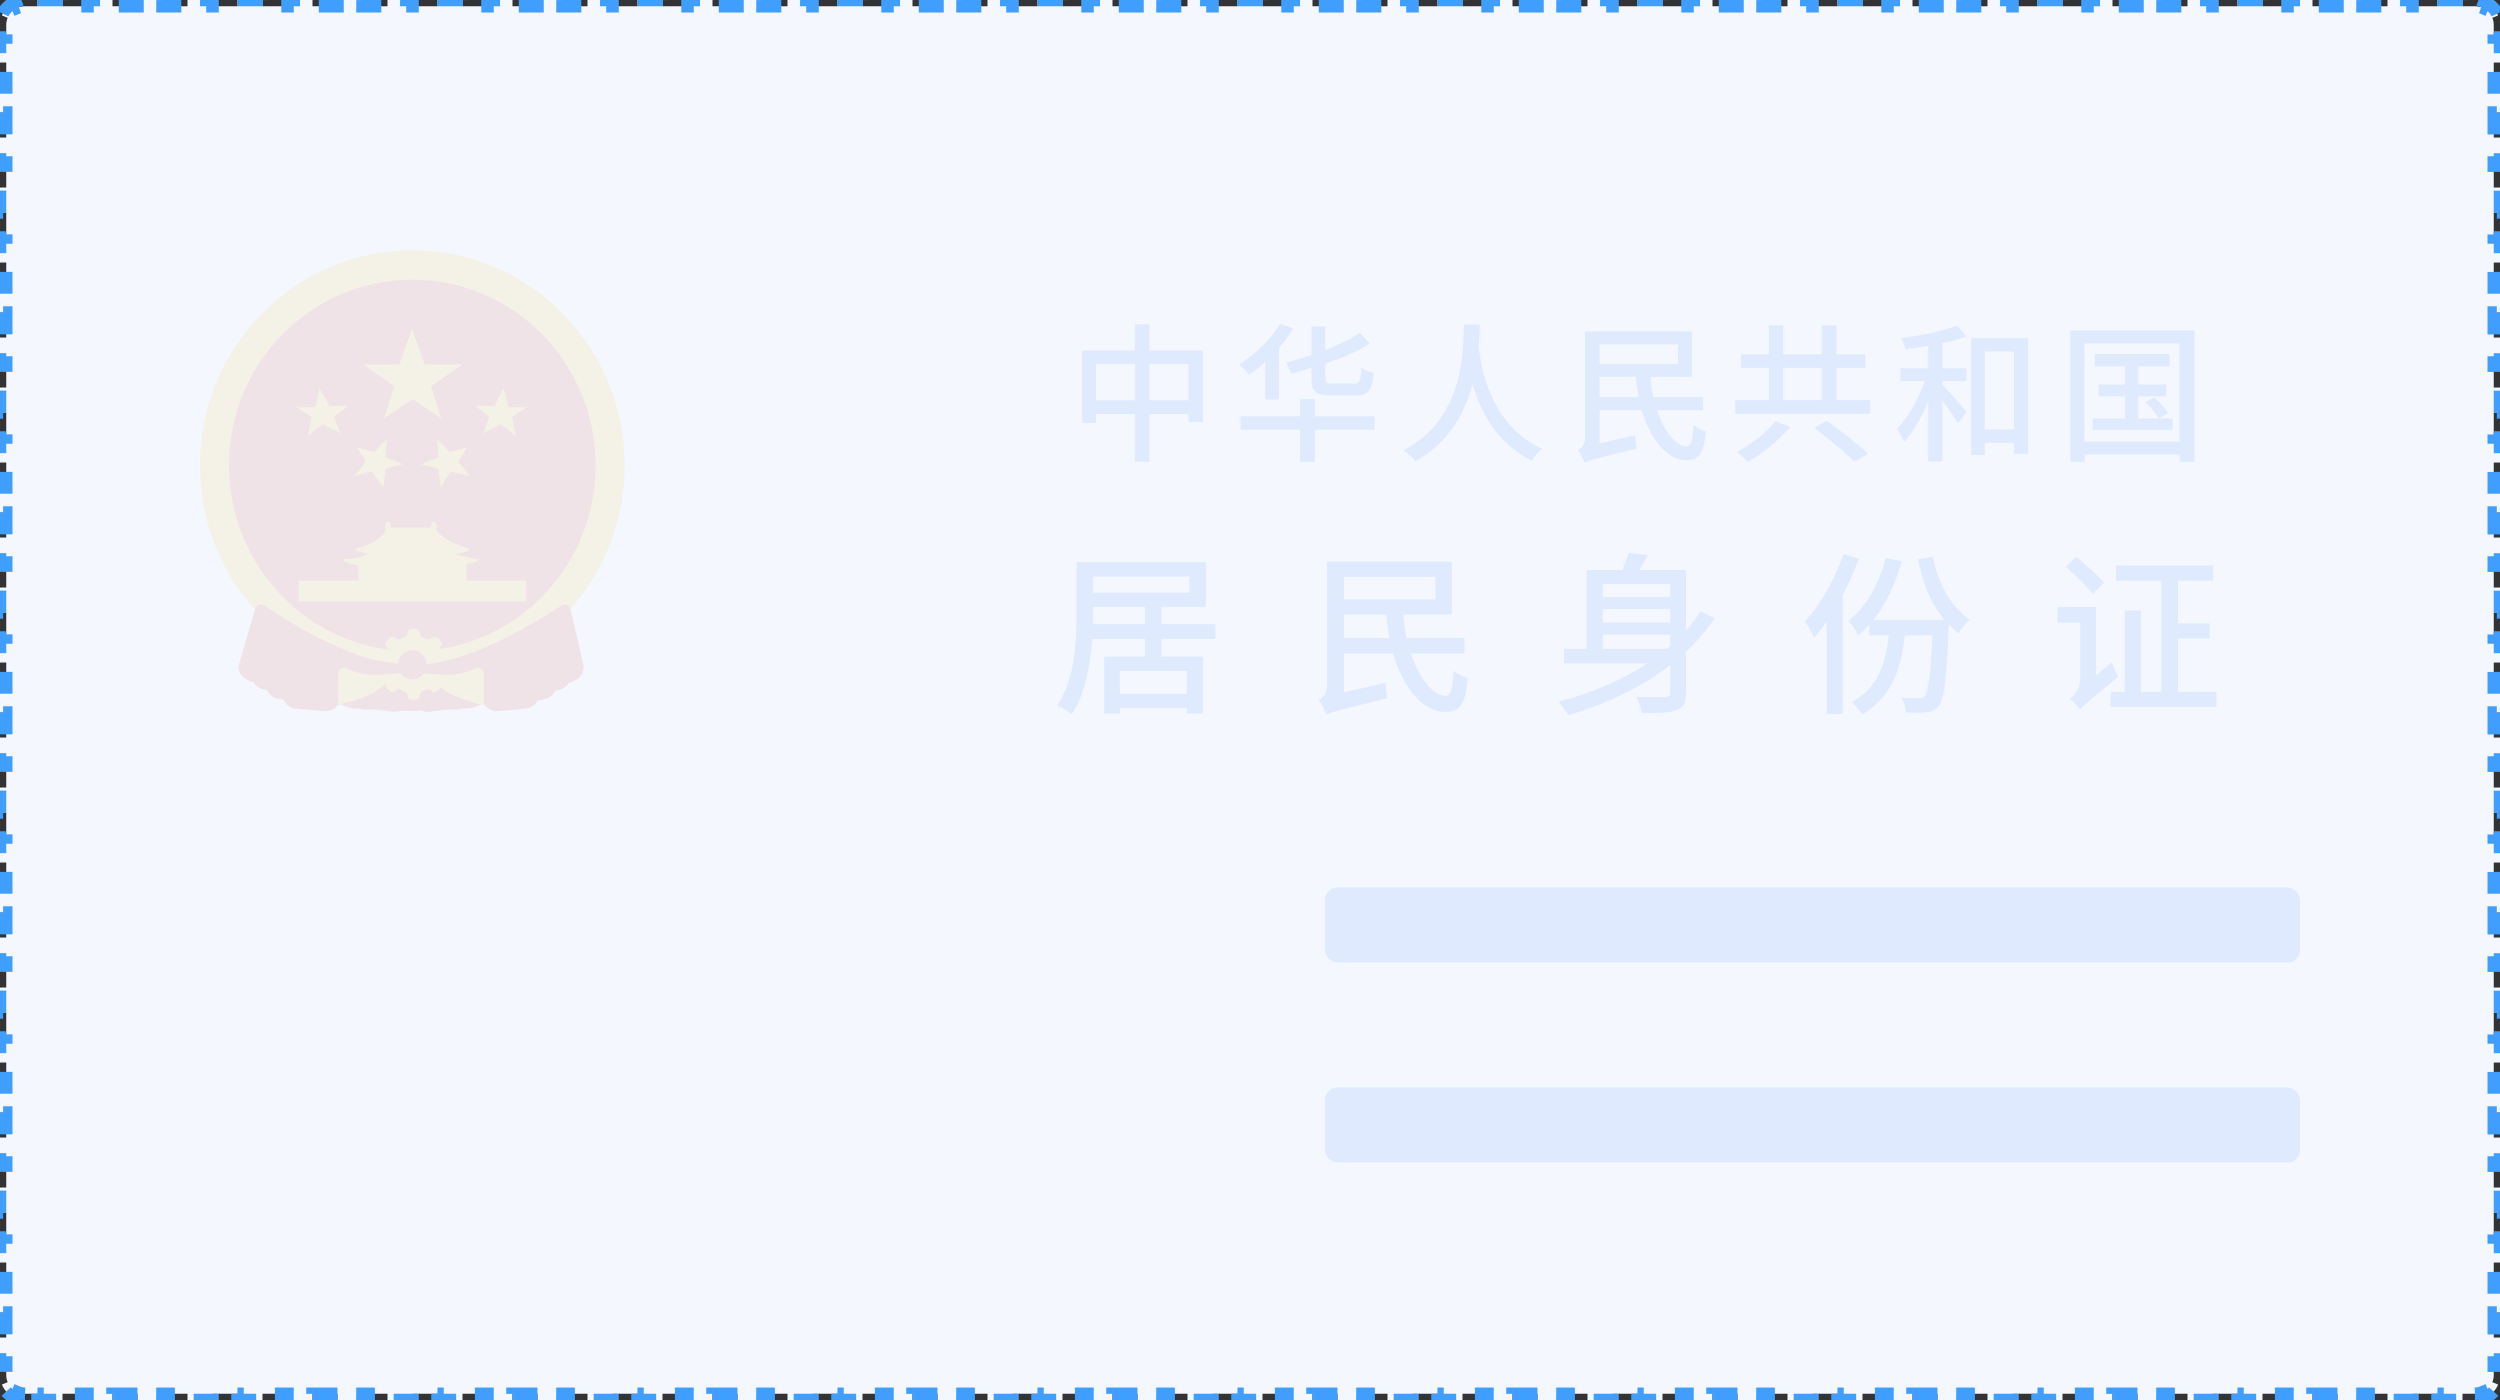 <svg width="200" height="112" viewBox="0 0 200 112" fill="none" xmlns="http://www.w3.org/2000/svg">
<rect x="0" y="0" width="200" height="112" fill="#333333" stroke="none"/>
<g id="Group 33696">
<g id="pic_id_back">
<path id="Rectangle 74" d="M2 111.5C1.796 111.5 1.602 111.459 1.426 111.386L1.234 111.848C0.746 111.646 0.354 111.254 0.152 110.766L0.614 110.574C0.541 110.398 0.5 110.204 0.5 110V109H0V107H0.5V105H0V103H0.5V101H0V99H0.5V97H0V95H0.5V93H0V91H0.5V89H0V87H0.5V85H0V83H0.5V81H0V79H0.5V77H0V75H0.5V73H0V71H0.5V69H0V67H0.5V65H0V63H0.5V61H0V59H0.5V57H0V55H0.5V53H0V51H0.5V49H0V47H0.5V45H0V43H0.5V41H0V39H0.5V37H0V35H0.5V33H0V31H0.5V29H0V27H0.5V25H0V23H0.5V21H0V19H0.5V17H0V15H0.5V13H0V11H0.5V9H0V7H0.5V5H0V3H0.5V2C0.5 1.796 0.541 1.602 0.614 1.426L0.152 1.234C0.354 0.746 0.746 0.354 1.234 0.152L1.426 0.614C1.602 0.541 1.796 0.5 2 0.5H3V0H5V0.5H7V0H9V0.5H11V0H13V0.5H15V0H17V0.5H19V0H21V0.5H23V0H25V0.5H27V0H29V0.5H31V0H33V0.5H35V0H37V0.5H39V0H41V0.5H43V0H45V0.5H47V0H49V0.5H51V0H53V0.5H55V0H57V0.5H59V0H61V0.5H63V0H65V0.5H67V0H69V0.5H71V0H73V0.5H75V0H77V0.5H79V0H81V0.5H83V0H85V0.5H87V0H89V0.5H91V0H93V0.5H95V0H97V0.5H99V0H101V0.5H103V0H105V0.5H107V0H109V0.5H111V0H113V0.5H115V0H117V0.5H119V0H121V0.5H123V0H125V0.5H127V0H129V0.5H131V0H133V0.5H135V0H137V0.5H139V0H141V0.5H143V0H145V0.5H147V0H149V0.5H151V0H153V0.5H155V0H157V0.5H159V0H161V0.5H163V0H165V0.5H167V0H169V0.5H171V0H173V0.5H175V0H177V0.5H179V0H181V0.5H183V0H185V0.5H187V0H189V0.5H191V0H193V0.5H195V0H197V0.5H198C198.204 0.5 198.398 0.541 198.574 0.614L198.766 0.152C199.254 0.354 199.646 0.746 199.848 1.234L199.386 1.426C199.459 1.602 199.5 1.796 199.5 2V3H200V5H199.5V7H200V9H199.5V11H200V13H199.5V15H200V17H199.5V19H200V21H199.5V23H200V25H199.5V27H200V29H199.5V31H200V33H199.5V35H200V37H199.5V39H200V41H199.5V43H200V45H199.5V47H200V49H199.5V51H200V53H199.5V55H200V57H199.5V59H200V61H199.5V63H200V65H199.5V67H200V69H199.5V71H200V73H199.5V75H200V77H199.5V79H200V81H199.5V83H200V85H199.5V87H200V89H199.5V91H200V93H199.5V95H200V97H199.5V99H200V101H199.5V103H200V105H199.5V107H200V109H199.5V110C199.5 110.204 199.459 110.398 199.386 110.574L199.848 110.766C199.646 111.254 199.254 111.646 198.766 111.848L198.574 111.386C198.398 111.459 198.204 111.5 198 111.5H197V112H195V111.5H193V112H191V111.5H189V112H187V111.5H185V112H183V111.5H181V112H179V111.5H177V112H175V111.5H173V112H171V111.5H169V112H167V111.5H165V112H163V111.5H161V112H159V111.5H157V112H155V111.5H153V112H151V111.5H149V112H147V111.5H145V112H143V111.5H141V112H139V111.5H137V112H135V111.5H133V112H131V111.5H129V112H127V111.5H125V112H123V111.5H121V112H119V111.5H117V112H115V111.5H113V112H111V111.5H109V112H107V111.5H105V112H103V111.5H101V112H99V111.5H97V112H95V111.5H93V112H91V111.5H89V112H87V111.5H85V112H83V111.5H81V112H79V111.5H77V112H75V111.5H73V112H71V111.5H69V112H67V111.5H65V112H63V111.5H61V112H59V111.5H57V112H55V111.5H53V112H51V111.5H49V112H47V111.5H45V112H43V111.5H41V112H39V111.5H37V112H35V111.5H33V112H31V111.5H29V112H27V111.5H25V112H23V111.5H21V112H19V111.5H17V112H15V111.5H13V112H11V111.5H9V112H7V111.5H5V112H3V111.5H2Z" fill="#F4F7FD" stroke="#409EFF" stroke-dasharray="2 2"/>
<g id="Frame" opacity="0.1">
<g id="Group">
<g id="Group_2">
<path id="Vector" d="M16 37.233C16 46.737 23.605 54.44 32.986 54.44C42.367 54.44 49.971 46.737 49.971 37.233C49.971 27.73 42.367 20.026 32.986 20.026C23.605 20.026 16 27.73 16 37.233Z" fill="#F4B819"/>
</g>
<path id="Vector_2" d="M18.317 37.233C18.317 42.542 21.112 47.447 25.651 50.102C30.191 52.756 35.784 52.756 40.319 50.102C44.859 47.447 47.654 42.542 47.654 37.233C47.654 29.025 41.085 22.374 32.985 22.374C24.882 22.374 18.317 29.025 18.317 37.233Z" fill="#CD2D24"/>
<path id="Vector_3" d="M39.568 32.491L40.287 31.034L40.668 32.585H42.153L40.957 33.335C41.053 33.804 41.149 34.37 41.245 34.886C40.864 34.511 40.43 34.23 40.049 33.945C39.568 34.226 39.041 34.413 38.66 34.698L39.141 33.335L38.041 32.487C38.564 32.397 39.041 32.491 39.568 32.491ZM37.557 38.085L36.072 37.71L35.26 38.979L35.068 37.522C34.687 37.335 34.16 37.241 33.68 37.147L35.068 36.585C35.068 36.116 34.972 35.643 34.972 35.127L35.98 36.163L37.368 35.788L36.649 36.963C36.983 37.288 37.272 37.663 37.557 38.085ZM31.956 29.151L32.96 26.284L33.964 29.151H36.98L34.491 30.89V30.984L35.307 33.476L33.01 31.925L30.71 33.476L31.526 30.984V30.89L29.034 29.151H31.956ZM28.556 35.784L29.945 36.159L30.949 35.124C30.949 35.593 30.853 36.065 30.853 36.581L32.241 37.144C31.761 37.237 31.234 37.331 30.853 37.522L30.66 38.979L29.749 37.71L28.361 38.085C28.649 37.71 28.984 37.335 29.272 36.909L28.556 35.784ZM25.253 32.585L25.541 31.034L26.356 32.491C26.837 32.491 27.36 32.397 27.841 32.491L26.737 33.335L27.214 34.698C26.833 34.417 26.306 34.23 25.826 33.945C25.445 34.226 25.014 34.507 24.63 34.886C24.726 34.417 24.822 33.851 24.918 33.335L23.722 32.585H25.253ZM28.674 46.452V45.237C28.364 45.165 27.652 44.995 27.499 44.847C27.442 44.793 27.474 44.721 27.567 44.721C28.193 44.721 28.827 44.591 29.461 44.332V44.306C29.126 44.267 28.795 44.176 28.485 44.036C28.407 44 28.418 43.884 28.503 43.866C29.041 43.762 30.276 43.426 30.842 42.445L30.831 41.976C30.831 41.915 30.853 41.854 30.892 41.81C30.927 41.767 30.985 41.742 31.041 41.742C31.098 41.742 31.152 41.767 31.191 41.81C31.23 41.857 31.252 41.915 31.252 41.976V42.211H34.488V41.976C34.488 41.915 34.509 41.854 34.548 41.81C34.584 41.767 34.641 41.742 34.698 41.742C34.755 41.742 34.808 41.767 34.847 41.81C34.886 41.857 34.908 41.915 34.908 41.976V42.445C35.606 43.264 36.916 43.758 37.475 43.866C37.56 43.884 37.571 44 37.493 44.036C37.286 44.13 36.955 44.249 36.521 44.306V44.393C37.496 44.613 38.048 44.725 38.176 44.725C38.365 44.725 38.297 44.797 38.244 44.851C38.133 44.959 37.5 45.075 37.307 45.161V46.456H42.099V48.104H23.882V46.456L28.674 46.452Z" fill="#F4B819"/>
<path id="Vector_4" d="M20.421 48.684L19.111 53.178C19.015 53.65 19.254 54.072 19.638 54.307C19.877 54.447 20.069 54.541 20.311 54.588C20.453 54.869 20.742 55.104 21.076 55.151C21.172 55.151 21.269 55.197 21.365 55.197C21.507 55.572 21.842 55.854 22.273 55.904C22.415 55.951 22.561 55.951 22.703 55.998V56.045C22.896 56.42 23.277 56.654 23.707 56.701L25.957 56.889C26.388 56.936 26.819 56.701 27.058 56.373H27.392C27.869 56.701 28.446 56.701 28.685 56.701H28.781C29.019 56.795 29.308 56.795 29.596 56.748H29.738L31.462 56.936H31.604C31.796 56.936 31.939 56.889 32.131 56.842C32.704 56.889 33.135 56.889 33.712 56.842C33.904 56.936 34.142 56.983 34.335 56.936L36.058 56.748H36.154C36.392 56.795 36.585 56.795 36.823 56.701H37.062C37.35 56.701 37.923 56.654 38.404 56.373H38.739C38.977 56.701 39.408 56.936 39.839 56.889L41.993 56.701C42.281 56.694 42.552 56.575 42.758 56.373C42.854 56.279 42.95 56.139 43.046 56.045C43.189 55.998 43.381 55.998 43.523 55.951C43.954 55.858 44.289 55.576 44.435 55.244C44.531 55.244 44.627 55.197 44.723 55.197C45.058 55.104 45.346 54.916 45.489 54.635C45.681 54.588 45.919 54.494 46.158 54.353C46.539 54.119 46.731 53.647 46.685 53.225L45.638 48.72C45.603 48.572 45.499 48.45 45.361 48.392C45.222 48.334 45.065 48.349 44.937 48.431C39.985 51.641 35.969 53.239 32.889 53.225C29.806 53.21 25.883 51.609 21.119 48.424C20.998 48.341 20.841 48.323 20.706 48.374C20.567 48.428 20.464 48.54 20.421 48.684Z" fill="#CD2D24"/>
<path id="Vector_5" d="M35.631 52.666H35.599C35.457 52.666 35.332 52.575 35.286 52.438C35.25 52.33 35.204 52.222 35.151 52.121C35.083 51.995 35.108 51.84 35.211 51.739L35.236 51.714C35.297 51.652 35.332 51.569 35.332 51.483C35.332 51.396 35.297 51.313 35.236 51.252L35.015 51.032C34.883 50.906 34.677 50.906 34.545 51.032L34.52 51.057C34.417 51.158 34.261 51.18 34.132 51.115C34.029 51.064 33.919 51.017 33.808 50.985C33.673 50.945 33.577 50.819 33.577 50.675V50.646C33.573 50.466 33.424 50.318 33.246 50.321H32.929C32.747 50.318 32.601 50.466 32.598 50.646V50.678C32.598 50.823 32.502 50.949 32.367 50.989C32.256 51.025 32.146 51.068 32.042 51.118C31.914 51.183 31.758 51.158 31.654 51.061L31.63 51.039C31.498 50.913 31.291 50.913 31.16 51.039L30.939 51.259C30.878 51.32 30.843 51.403 30.843 51.49C30.843 51.576 30.878 51.659 30.939 51.721L30.964 51.746C31.063 51.847 31.088 52.002 31.021 52.125C30.967 52.226 30.925 52.334 30.889 52.442C30.843 52.579 30.715 52.669 30.572 52.669H30.54C30.455 52.669 30.369 52.702 30.309 52.763C30.248 52.824 30.212 52.907 30.209 52.994V53.304C30.209 53.484 30.358 53.629 30.54 53.629H30.572C30.718 53.629 30.843 53.722 30.889 53.856C30.925 53.964 30.971 54.072 31.024 54.173C31.092 54.299 31.067 54.455 30.964 54.556L30.939 54.581C30.878 54.642 30.843 54.725 30.843 54.812C30.843 54.898 30.878 54.981 30.939 55.042L31.16 55.259C31.291 55.385 31.498 55.385 31.63 55.259L31.654 55.233C31.758 55.136 31.914 55.111 32.042 55.176C32.146 55.226 32.256 55.27 32.363 55.306C32.498 55.345 32.591 55.472 32.594 55.616V55.648C32.594 55.829 32.744 55.973 32.925 55.973H33.239C33.42 55.977 33.566 55.829 33.57 55.648V55.616C33.573 55.472 33.666 55.345 33.801 55.306C33.912 55.27 34.022 55.226 34.125 55.176C34.253 55.111 34.41 55.133 34.513 55.233L34.538 55.255C34.67 55.381 34.876 55.381 35.005 55.255L35.229 55.035C35.289 54.974 35.325 54.891 35.325 54.804C35.325 54.718 35.289 54.635 35.229 54.574L35.204 54.548C35.104 54.447 35.079 54.292 35.147 54.166C35.2 54.065 35.243 53.957 35.279 53.849C35.325 53.712 35.453 53.621 35.592 53.621H35.624C35.802 53.625 35.952 53.477 35.955 53.297V52.987C35.955 52.9 35.92 52.813 35.855 52.756C35.798 52.698 35.717 52.666 35.631 52.666Z" fill="#F4B819"/>
<path id="Vector_6" d="M31.818 53.19C31.818 53.839 32.338 54.362 32.975 54.362C33.616 54.362 34.133 53.835 34.133 53.19C34.133 52.771 33.912 52.382 33.552 52.172C33.193 51.963 32.751 51.963 32.395 52.172C32.039 52.382 31.818 52.771 31.818 53.19Z" fill="#CD2D24"/>
<path id="Vector_7" d="M27.061 56.352V53.9C27.061 53.741 27.143 53.59 27.275 53.503C27.407 53.416 27.574 53.406 27.72 53.47C29.005 54.066 30.291 54.138 31.565 53.687C31.056 54.964 29.557 55.851 27.061 56.352ZM38.703 56.403V53.9C38.703 53.741 38.621 53.593 38.49 53.507C38.358 53.42 38.191 53.409 38.048 53.474C36.774 54.062 35.496 54.127 34.221 53.676C34.73 54.946 36.222 55.854 38.703 56.403Z" fill="#F4B819"/>
<path id="Vector_8" d="M29.921 52.803C31.231 53.023 32.256 53.157 32.993 53.196C33.734 53.236 34.887 53.063 36.461 52.666L36.08 53.975C34.325 53.975 33.296 53.842 32.993 53.578C32.733 53.791 31.712 53.921 29.921 53.975V52.803Z" fill="#CD2D24"/>
</g>
</g>
<path id="&#228;&#184;&#173;&#229;&#141;&#142;&#228;&#186;&#186;&#230;&#176;&#145;&#229;&#133;&#177;&#229;&#146;&#140;&#229;&#155;&#189; &#229;&#177;&#133; &#230;&#176;&#145; &#232;&#186;&#171; &#228;&#187;&#189; &#232;&#175;&#129;" d="M91.952 32.028V29.124H95.072V32.028H91.952ZM87.68 32.028V29.124H90.788V32.028H87.68ZM91.952 28.032V25.944H90.788V28.032H86.564V33.828H87.68V33.12H90.788V36.936H91.952V33.12H95.072V33.768H96.236V28.032H91.952ZM104.912 30.216C104.912 31.332 105.236 31.644 106.508 31.644H108.44C109.472 31.644 109.772 31.248 109.892 29.82C109.604 29.76 109.16 29.592 108.908 29.412C108.86 30.48 108.776 30.684 108.344 30.684H106.64C106.124 30.684 106.028 30.612 106.028 30.216V29.088C107.36 28.632 108.62 28.104 109.592 27.492L108.776 26.628C108.068 27.12 107.096 27.588 106.028 28.008V26.1H104.912V28.416C104.24 28.632 103.544 28.836 102.872 29.016C103.028 29.244 103.22 29.64 103.28 29.892C103.82 29.76 104.36 29.604 104.912 29.436V30.216ZM101.216 31.956H102.32V27.828C102.74 27.336 103.148 26.808 103.46 26.28L102.416 25.908C101.66 27.168 100.388 28.38 99.14 29.148C99.368 29.328 99.764 29.772 99.944 29.976C100.364 29.7 100.796 29.34 101.216 28.968V31.956ZM109.964 33.3H105.188V31.932H104.012V33.3H99.248V34.38H104.012V36.948H105.188V34.38H109.964V33.3ZM117.104 25.968C117.068 27.888 117.2 33.48 112.292 36.024C112.664 36.264 113.024 36.624 113.216 36.912C115.928 35.412 117.2 32.988 117.8 30.732C118.436 32.88 119.744 35.52 122.564 36.852C122.72 36.552 123.056 36.156 123.38 35.904C119.192 34.044 118.46 29.256 118.292 27.756C118.352 27.048 118.364 26.424 118.376 25.968H117.104ZM127.964 31.764V30.144H130.88C130.916 30.696 130.988 31.248 131.096 31.764H127.964ZM134.24 27.552V29.112H127.964V27.552H134.24ZM136.232 32.808V31.764H132.26C132.152 31.26 132.068 30.696 132.032 30.144H135.368V26.52H126.8V35.076C126.8 35.58 126.488 35.88 126.236 36.012C126.428 36.24 126.668 36.72 126.752 37.02C127.076 36.828 127.58 36.708 130.94 35.88C130.88 35.628 130.82 35.136 130.82 34.824L127.964 35.472V32.808H131.336C132.02 35.148 133.352 36.816 134.924 36.816C135.86 36.816 136.292 36.372 136.46 34.524C136.16 34.428 135.74 34.212 135.488 33.984C135.428 35.208 135.296 35.712 134.972 35.712C134.084 35.724 133.136 34.536 132.548 32.808H136.232ZM142.04 33.696C141.392 34.548 140.096 35.556 138.944 36.168C139.208 36.36 139.616 36.72 139.844 36.948C141.032 36.276 142.352 35.172 143.216 34.152L142.04 33.696ZM145.148 34.236C146.24 35.064 147.68 36.24 148.364 36.936L149.444 36.288C148.676 35.556 147.212 34.44 146.132 33.66L145.148 34.236ZM142.652 29.424H145.748V32.016H142.652V29.424ZM146.912 32.016V29.424H149.216V28.344H146.912V26.028H145.748V28.344H142.652V26.028H141.5V28.344H139.28V29.424H141.5V32.016H138.824V33.108H149.612V32.016H146.912ZM155.384 27.444C156.08 27.312 156.74 27.132 157.304 26.916L156.56 26.052C155.492 26.472 153.68 26.844 152.108 27.06C152.228 27.312 152.372 27.684 152.42 27.924C153.008 27.852 153.644 27.78 154.268 27.672V29.46H152.036V30.492H153.992C153.488 31.908 152.624 33.444 151.748 34.32C151.952 34.608 152.216 35.04 152.336 35.352C153.044 34.596 153.728 33.372 154.268 32.1V36.924H155.384V32.04C155.852 32.676 156.404 33.444 156.644 33.876L157.316 32.964C157.04 32.604 155.852 31.236 155.384 30.768V30.492H157.316V29.46H155.384V27.444ZM158.78 34.356V28.116H161.12V34.356H158.78ZM157.7 27.048V36.396H158.78V35.424H161.12V36.312H162.26V27.048H157.7ZM172.736 33.48L173.468 33.036C173.24 32.7 172.76 32.16 172.352 31.788L171.644 32.172C172.04 32.568 172.496 33.108 172.712 33.48H171.056V31.704H173.3V30.756H171.056V29.304H173.564V28.32H167.576V29.304H170.012V30.756H167.888V31.704H170.012V33.48H167.408V34.404H173.804V33.48H172.736ZM166.76 35.328V27.48H174.368V35.328H166.76ZM165.632 26.448V36.948H166.76V36.36H174.368V36.948H175.556V26.448H165.632ZM87.429 49.938C87.443 49.616 87.443 49.308 87.443 49.014V48.566H91.601V49.938H87.429ZM95.157 46.116V47.418H87.443V46.116H95.157ZM94.947 55.51H89.585V53.676H94.947V55.51ZM97.229 51.114V49.938H92.903V48.566H96.473V44.968H86.127V49.014C86.127 51.24 86.015 54.306 84.573 56.448C84.909 56.574 85.483 56.924 85.735 57.134C86.827 55.482 87.233 53.172 87.373 51.114H91.601V52.528H88.339V57.092H89.585V56.644H94.947V57.078H96.235V52.528H92.903V51.114H97.229ZM107.513 51.058V49.168H110.915C110.957 49.812 111.041 50.456 111.167 51.058H107.513ZM114.835 46.144V47.964H107.513V46.144H114.835ZM117.159 52.276V51.058H112.525C112.399 50.47 112.301 49.812 112.259 49.168H116.151V44.94H106.155V54.922C106.155 55.51 105.791 55.86 105.497 56.014C105.721 56.28 106.001 56.84 106.099 57.19C106.477 56.966 107.065 56.826 110.985 55.86C110.915 55.566 110.845 54.992 110.845 54.628L107.513 55.384V52.276H111.447C112.245 55.006 113.799 56.952 115.633 56.952C116.725 56.952 117.229 56.434 117.425 54.278C117.075 54.166 116.585 53.914 116.291 53.648C116.221 55.076 116.067 55.664 115.689 55.664C114.653 55.678 113.547 54.292 112.861 52.276H117.159ZM128.214 51.912V50.778H133.618V51.688L133.352 51.912H128.214ZM133.618 46.732V47.754H128.214V46.732H133.618ZM128.214 48.72H133.618V49.798H128.214V48.72ZM136.04 48.916C135.69 49.448 135.298 49.952 134.878 50.428V45.598H131.182C131.392 45.234 131.616 44.814 131.812 44.422L130.3 44.226C130.188 44.618 129.992 45.136 129.81 45.598H126.926V51.912H125.12V53.06H131.812C129.754 54.432 127.304 55.454 124.672 56.14C124.91 56.406 125.302 56.924 125.456 57.218C128.48 56.322 131.294 55.02 133.618 53.2V55.398C133.618 55.664 133.52 55.762 133.226 55.776C132.946 55.776 131.924 55.79 130.916 55.748C131.098 56.098 131.294 56.686 131.364 57.05C132.722 57.05 133.618 57.022 134.164 56.798C134.696 56.602 134.878 56.196 134.878 55.412V52.136C135.746 51.324 136.516 50.428 137.174 49.448L136.04 48.916ZM147.487 44.324C146.787 46.368 145.625 48.398 144.393 49.714C144.617 50.008 144.995 50.708 145.107 51.03C145.457 50.638 145.793 50.204 146.129 49.742V57.106H147.417V47.614C147.907 46.662 148.355 45.682 148.705 44.688L147.487 44.324ZM153.437 44.758C153.899 46.886 154.529 48.384 155.593 49.616H149.853C150.875 48.342 151.631 46.704 152.135 44.912L150.861 44.632C150.329 46.718 149.307 48.552 147.879 49.658C148.131 49.924 148.523 50.526 148.677 50.82C148.985 50.554 149.265 50.274 149.545 49.966V50.834H151.099C150.847 53.41 150.035 55.174 148.117 56.168C148.397 56.392 148.845 56.896 148.999 57.148C151.099 55.902 152.051 53.914 152.387 50.834H154.599C154.445 54.082 154.263 55.356 153.997 55.678C153.857 55.832 153.731 55.86 153.521 55.86C153.269 55.86 152.723 55.86 152.121 55.804C152.317 56.14 152.457 56.644 152.471 56.994C153.129 57.022 153.745 57.036 154.123 56.98C154.543 56.924 154.837 56.812 155.103 56.462C155.537 55.944 155.705 54.404 155.901 50.176C155.901 50.12 155.915 50.05 155.915 49.966C156.153 50.218 156.405 50.456 156.685 50.68C156.867 50.302 157.245 49.868 157.581 49.588C156.013 48.398 155.173 46.984 154.613 44.534L153.437 44.758ZM168.327 46.62C167.851 46.046 166.857 45.164 166.115 44.562L165.261 45.346C166.017 46.004 166.983 46.914 167.417 47.516L168.327 46.62ZM167.683 54.026V48.566H164.603V49.812H166.423V54.278C166.423 55.062 165.919 55.65 165.597 55.916C165.835 56.098 166.255 56.518 166.409 56.784C166.633 56.462 167.039 56.126 169.461 54.138C169.307 53.872 169.069 53.354 168.957 52.99L167.683 54.026ZM174.235 55.342V51.072H176.783V49.868H174.235V46.452H177.049V45.234H169.279V46.452H172.905V55.342H171.267V48.846H169.979V55.342H168.859V56.56H177.315V55.342H174.235Z" fill="#DFEAFF"/>
<rect id="Rectangle 104" x="106" y="71" width="78" height="6" rx="1" fill="#DFEAFF"/>
<rect id="Rectangle 106" x="106" y="87" width="78" height="6" rx="1" fill="#DFEAFF"/>
</g>
</g>
</svg>
